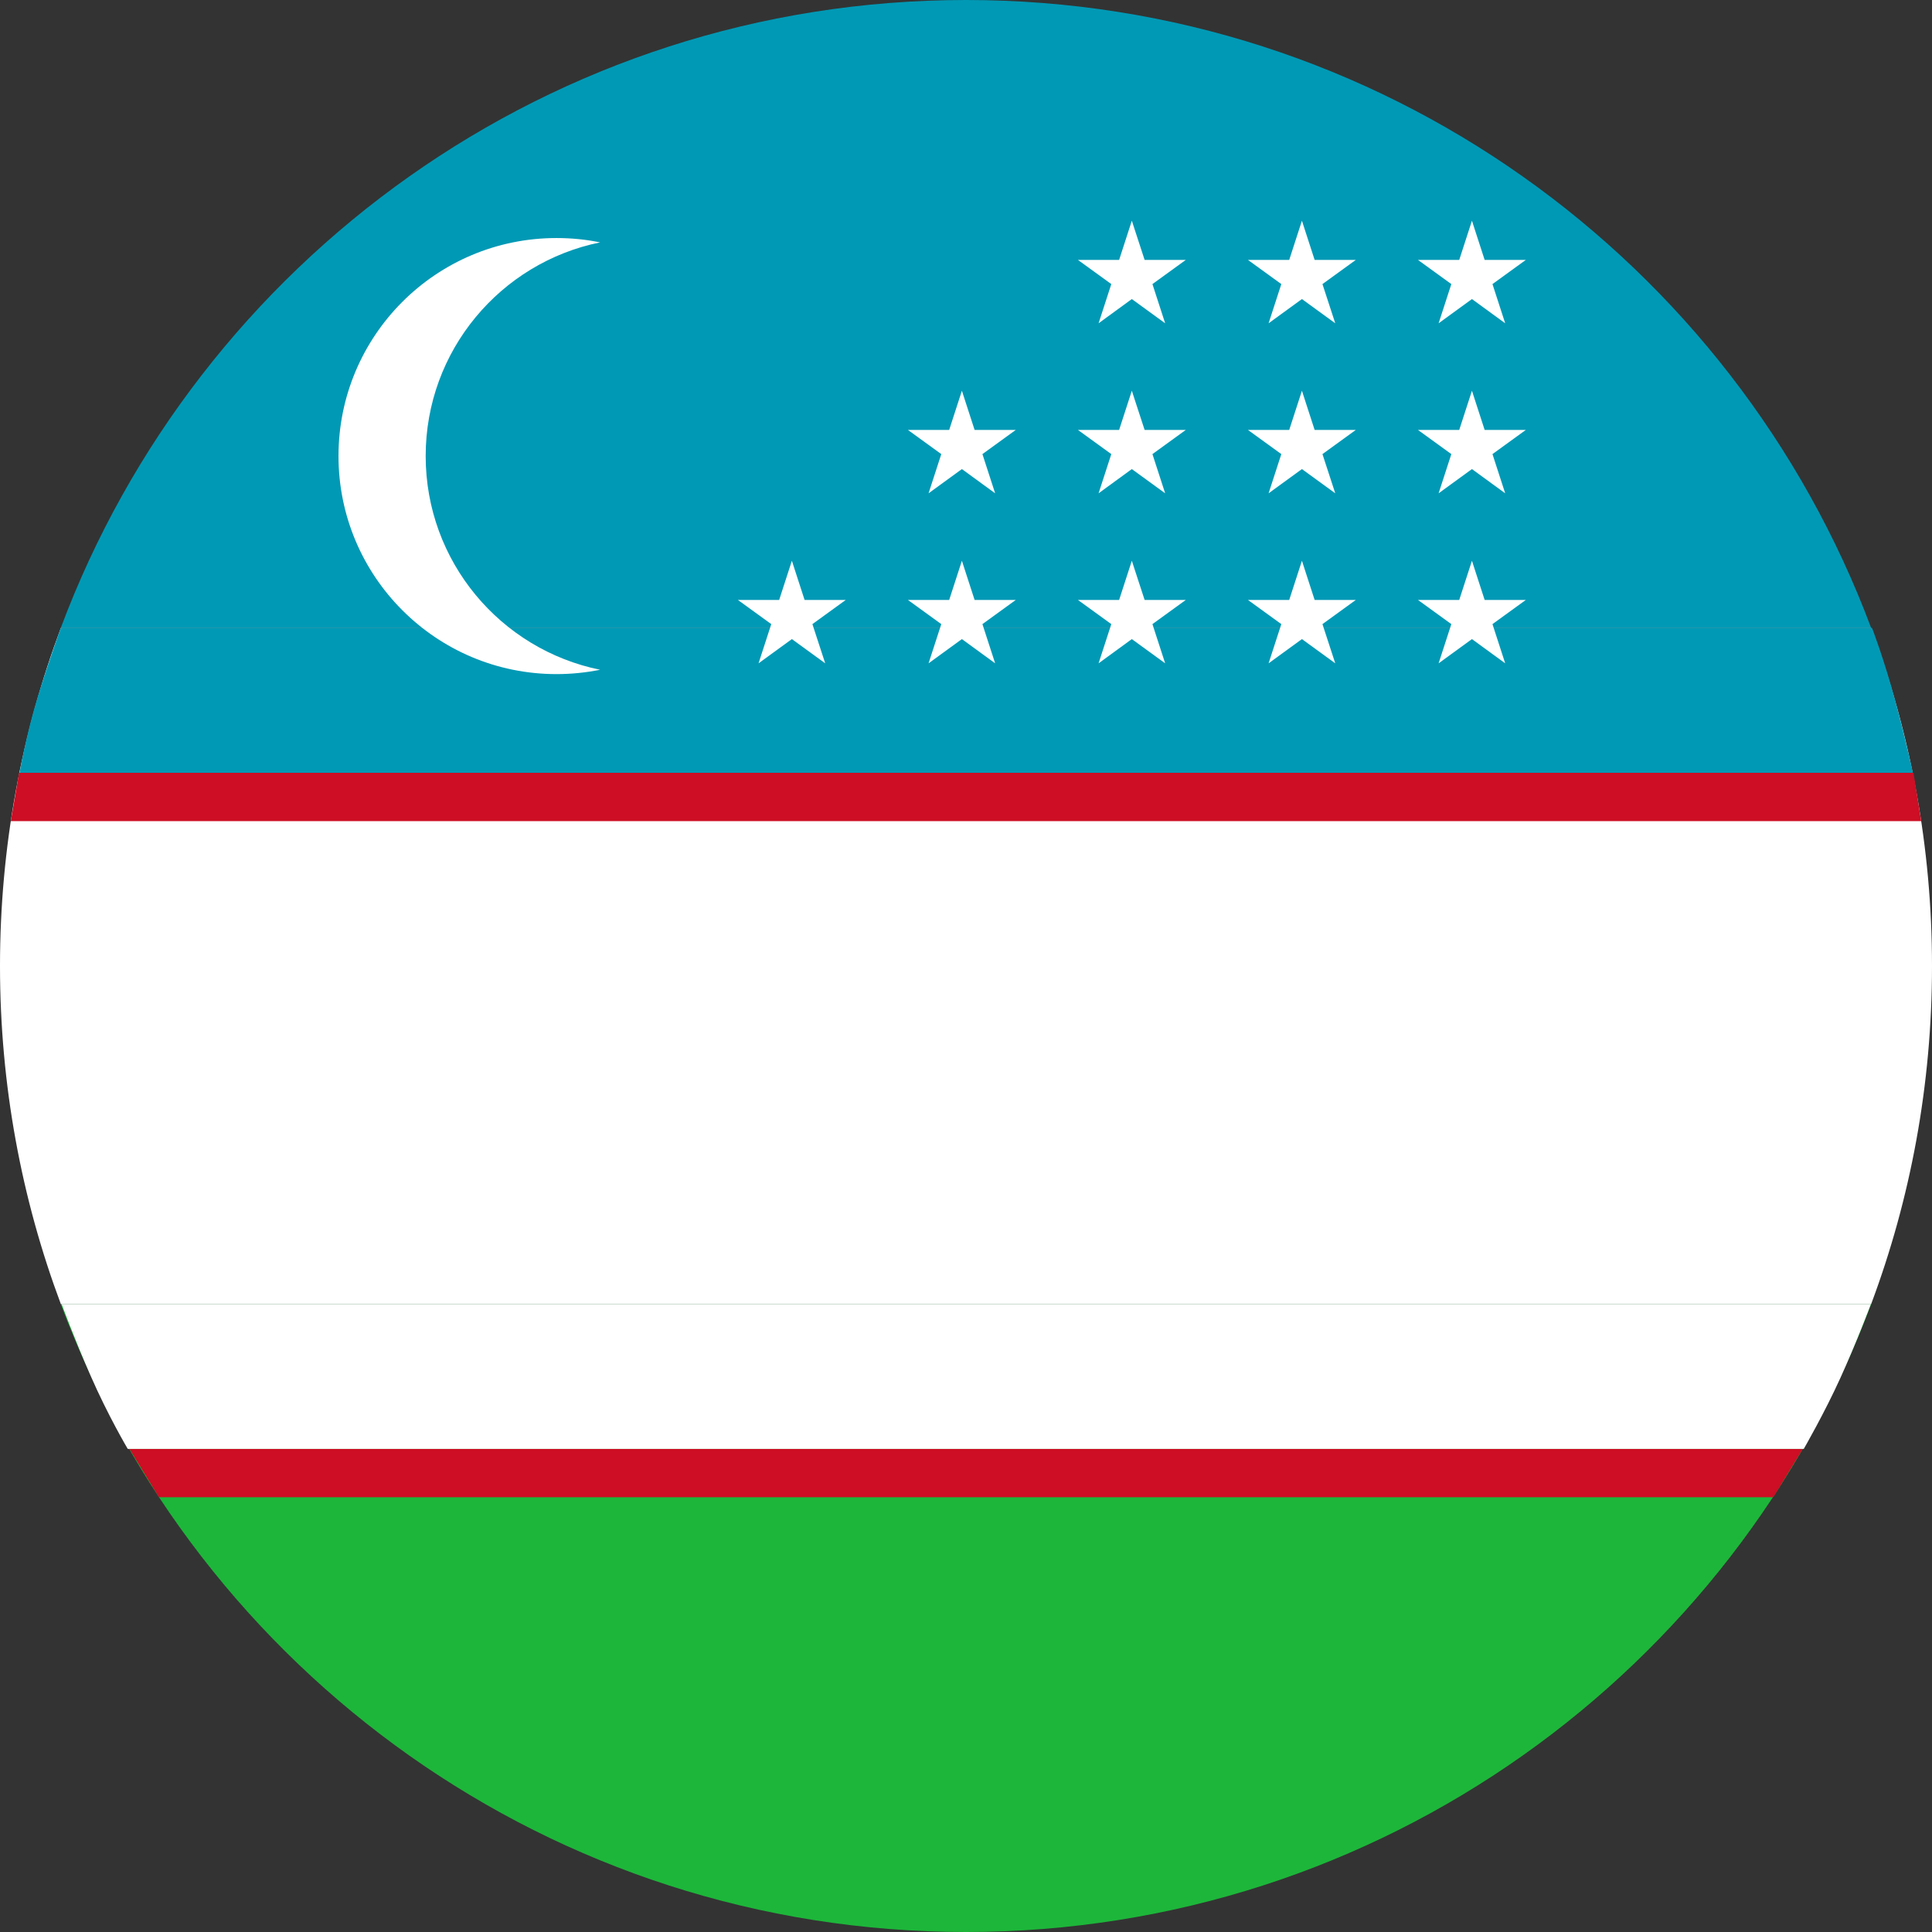 <svg width="24" height="24" viewBox="0 0 24 24" fill="none" xmlns="http://www.w3.org/2000/svg">
<rect x="0" y="0" width="24" height="24" fill="#333333" stroke="none"/>
<path fill-rule="evenodd" clip-rule="evenodd" d="M23.244 16.2C21.542 20.756 17.149 24 12 24C6.85 24 2.458 20.756 0.755 16.2H23.244Z" fill="#1DB63A"/>
<path fill-rule="evenodd" clip-rule="evenodd" d="M23.244 16.2C23.733 14.893 24 13.478 24 12C24 10.522 23.733 9.107 23.244 7.8H0.756C0.267 9.107 0 10.522 0 12C0 13.478 0.267 14.893 0.756 16.2H23.244Z" fill="white"/>
<path fill-rule="evenodd" clip-rule="evenodd" d="M23.244 7.8H0.755C2.458 3.244 6.85 0 12 0C17.15 0 21.542 3.244 23.244 7.8Z" fill="#0099B5"/>
<path d="M1.608 17.998H22.395L22.029 18.599H1.975L1.608 17.998Z" fill="#CD0E24"/>
<path d="M0.766 16.2H23.241C23.241 16.2 23.059 16.684 22.862 17.117C22.666 17.55 22.407 17.999 22.407 17.999H1.587C1.587 17.999 1.342 17.586 1.127 17.093C0.912 16.6 0.766 16.2 0.766 16.2Z" fill="white"/>
<path d="M0.237 9.6L23.77 9.6L23.866 10.2H0.134L0.237 9.6Z" fill="#CD0E24"/>
<path d="M0.756 7.8L23.255 7.8C23.255 7.8 23.4 8.172 23.545 8.711C23.69 9.25 23.762 9.6 23.762 9.6H0.243C0.243 9.6 0.325 9.129 0.464 8.673C0.604 8.217 0.756 7.8 0.756 7.8Z" fill="#0099B5"/>
<path d="M9.837 6.966L9.995 7.453H10.506L10.092 7.753L10.251 8.24L9.837 7.939L9.423 8.24L9.581 7.753L9.167 7.453H9.679L9.837 6.966Z" fill="white"/>
<path d="M11.949 6.966L12.107 7.453H12.618L12.204 7.753L12.362 8.24L11.949 7.939L11.535 8.24L11.693 7.753L11.279 7.453H11.791L11.949 6.966Z" fill="white"/>
<path d="M11.949 4.854L12.107 5.341H12.618L12.204 5.641L12.362 6.128L11.949 5.827L11.535 6.128L11.693 5.641L11.279 5.341H11.791L11.949 4.854Z" fill="white"/>
<path d="M14.06 6.966L14.219 7.453H14.73L14.316 7.753L14.474 8.24L14.06 7.939L13.647 8.24L13.805 7.753L13.391 7.453H13.902L14.06 6.966Z" fill="white"/>
<path d="M14.06 4.854L14.219 5.341H14.73L14.316 5.641L14.474 6.128L14.06 5.827L13.647 6.128L13.805 5.641L13.391 5.341H13.902L14.06 4.854Z" fill="white"/>
<path d="M14.06 2.742L14.219 3.229H14.73L14.316 3.529L14.474 4.016L14.06 3.715L13.647 4.016L13.805 3.529L13.391 3.229H13.902L14.06 2.742Z" fill="white"/>
<path d="M16.173 6.966L16.331 7.453H16.842L16.428 7.753L16.587 8.24L16.173 7.939L15.759 8.24L15.917 7.753L15.503 7.453H16.015L16.173 6.966Z" fill="white"/>
<path d="M16.173 4.854L16.331 5.341H16.842L16.428 5.641L16.587 6.128L16.173 5.827L15.759 6.128L15.917 5.641L15.503 5.341H16.015L16.173 4.854Z" fill="white"/>
<path d="M16.173 2.742L16.331 3.229H16.842L16.428 3.529L16.587 4.016L16.173 3.715L15.759 4.016L15.917 3.529L15.503 3.229H16.015L16.173 2.742Z" fill="white"/>
<path d="M18.285 6.966L18.443 7.453H18.954L18.54 7.753L18.698 8.24L18.285 7.939L17.871 8.24L18.029 7.753L17.615 7.453H18.127L18.285 6.966Z" fill="white"/>
<path d="M18.285 4.854L18.443 5.341H18.954L18.54 5.641L18.698 6.128L18.285 5.827L17.871 6.128L18.029 5.641L17.615 5.341H18.127L18.285 4.854Z" fill="white"/>
<path d="M18.285 2.742L18.443 3.229H18.954L18.54 3.529L18.698 4.016L18.285 3.715L17.871 4.016L18.029 3.529L17.615 3.229H18.127L18.285 2.742Z" fill="white"/>
<path fill-rule="evenodd" clip-rule="evenodd" d="M7.455 3.011C6.219 3.262 5.288 4.355 5.288 5.665C5.288 6.976 6.219 8.069 7.455 8.32C7.28 8.355 7.099 8.374 6.913 8.374C5.417 8.374 4.205 7.161 4.205 5.665C4.205 4.169 5.417 2.957 6.913 2.957C7.099 2.957 7.28 2.975 7.455 3.011Z" fill="white"/>
</svg>
